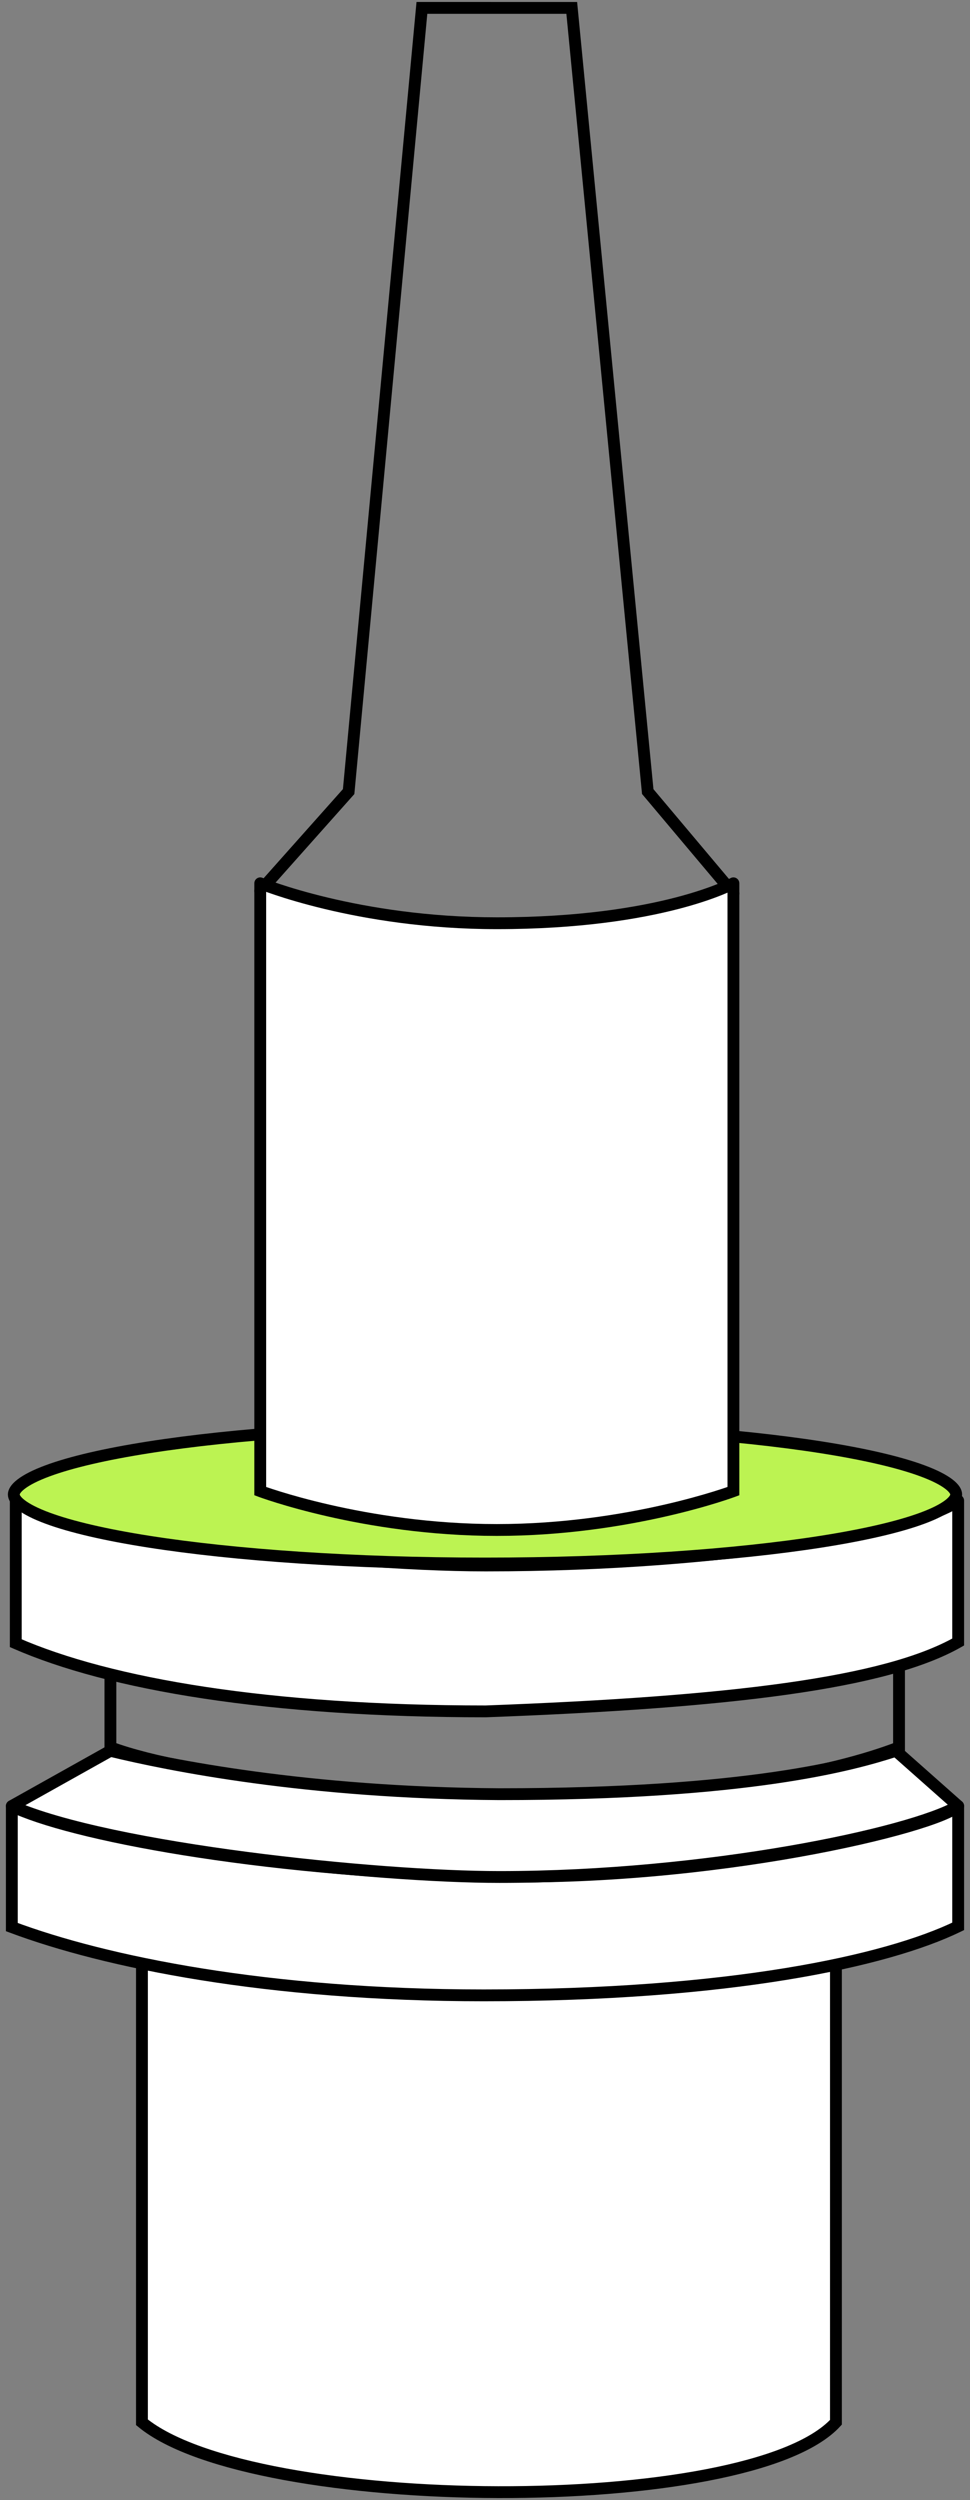 <svg width="123" height="317" viewBox="0 0 123 317" fill="none" xmlns="http://www.w3.org/2000/svg">
<rect x="0" y="0" width="123" height="317" fill="#808080" stroke="none"/>
<path d="M62 248.89C52.4 248.89 28.667 247.63 18 247C18 286.293 18 293.581 18 307.142C32.08 318.748 95 319.156 106 307.142L106 247C95.333 247.63 71.6 248.89 62 248.89Z" fill="white" stroke="black" stroke-width="1.5"/>
<path d="M14 221.56L14 207C21.273 208.75 39.597 211.149 63.988 211.375C88.379 211.601 107.636 207.875 114 207V221.56C105.635 224.778 90.154 228 63.988 228C49.151 227.657 24.417 225.442 14 221.56Z" stroke="black" stroke-width="1.5"/>
<path d="M2 208.354L2 190C5 194 42 198.5 61.589 198.5C92.822 198.5 117 193.776 121.5 190.276V208.205C112.318 213.427 92.793 215.839 61.589 217C34.057 217 13.937 213.576 2 208.354Z" fill="white"/>
<path d="M2 190L2.6 189.55C2.406 189.292 2.069 189.186 1.763 189.288C1.457 189.391 1.25 189.677 1.25 190H2ZM2 208.354H1.25V208.845L1.699 209.041L2 208.354ZM61.589 217V217.75H61.602L61.616 217.749L61.589 217ZM121.5 208.205L121.871 208.857L122.25 208.641V208.205H121.5ZM121.5 190.276H122.25C122.25 189.99 122.087 189.728 121.83 189.602C121.572 189.477 121.266 189.508 121.04 189.684L121.5 190.276ZM1.25 190L1.25 208.354H2.75L2.75 190H1.25ZM1.699 209.041C13.776 214.325 34.018 217.75 61.589 217.75V216.25C34.095 216.25 14.097 212.828 2.301 207.667L1.699 209.041ZM61.616 217.749C77.228 217.169 89.94 216.274 99.907 214.868C109.855 213.465 117.151 211.542 121.871 208.857L121.129 207.553C116.667 210.091 109.609 211.985 99.698 213.383C89.806 214.778 77.154 215.67 61.561 216.251L61.616 217.749ZM122.25 208.205V190.276H120.75V208.205H122.25ZM121.04 189.684C120.045 190.458 117.824 191.379 114.433 192.315C111.082 193.24 106.692 194.153 101.455 194.959C90.984 196.572 77.17 197.75 61.589 197.75V199.25C77.241 199.25 91.132 198.066 101.683 196.442C106.958 195.63 111.409 194.706 114.832 193.761C118.217 192.826 120.705 191.844 121.96 190.868L121.04 189.684ZM61.589 197.75C51.837 197.75 37.725 196.629 25.674 195.007C19.648 194.196 14.156 193.262 9.993 192.285C7.909 191.797 6.177 191.301 4.884 190.812C4.237 190.567 3.716 190.33 3.322 190.104C2.916 189.872 2.698 189.681 2.6 189.55L1.4 190.45C1.677 190.819 2.099 191.132 2.575 191.405C3.062 191.685 3.663 191.954 4.353 192.215C5.734 192.738 7.537 193.25 9.65 193.746C13.88 194.738 19.425 195.679 25.474 196.493C37.569 198.121 51.751 199.25 61.589 199.25V197.75Z" fill="black"/>
<path d="M1.5 244.351L1.5 229.009C8.804 232.564 32.569 237.152 61.327 237.897C90.085 238.642 118.734 231.693 121.5 229V244.259C112.371 248.704 92.382 253.008 61.327 253.008C33.953 253.008 13.368 248.795 1.5 244.351Z" fill="white"/>
<path d="M1.5 229.009L1.828 228.334C1.596 228.221 1.322 228.236 1.102 228.373C0.883 228.51 0.75 228.75 0.75 229.009L1.5 229.009ZM1.5 244.351L0.75 244.351L0.75 244.871L1.237 245.053L1.5 244.351ZM121.5 244.259L121.828 244.933L122.25 244.728V244.259H121.5ZM121.5 229H122.25C122.25 228.698 122.069 228.426 121.792 228.309C121.514 228.192 121.193 228.252 120.977 228.463L121.5 229ZM0.75 229.009L0.75 244.351L2.25 244.351L2.25 229.008L0.75 229.009ZM1.237 245.053C13.208 249.536 33.885 253.758 61.327 253.758V252.258C34.021 252.258 13.529 248.055 1.763 243.649L1.237 245.053ZM61.327 253.758C92.419 253.758 112.545 249.453 121.828 244.933L121.172 243.585C112.196 247.954 92.344 252.258 61.327 252.258V253.758ZM122.25 244.259V229H120.75V244.259H122.25ZM120.977 228.463C120.749 228.684 120.129 229.042 119.019 229.491C117.947 229.924 116.515 230.405 114.767 230.91C111.274 231.92 106.561 233.013 101.029 234C89.964 235.974 75.664 237.519 61.347 237.148L61.308 238.647C75.748 239.021 90.152 237.464 101.292 235.476C106.863 234.482 111.629 233.379 115.184 232.352C116.96 231.838 118.445 231.341 119.581 230.881C120.679 230.437 121.56 229.989 122.023 229.537L120.977 228.463ZM61.347 237.148C47.001 236.776 33.903 235.446 23.488 233.766C13.043 232.082 5.372 230.059 1.828 228.334L1.172 229.683C4.932 231.513 12.796 233.562 23.249 235.247C33.732 236.937 46.896 238.274 61.308 238.647L61.347 237.148Z" fill="black"/>
<path d="M1.5 229L14 222C21.312 223.778 38.804 227.347 63.328 227.5C94.914 227.5 108.117 223.778 113.602 222L121.5 229C115.5 232.5 89.637 238 63.328 238C47.789 238 14 234.5 1.5 229Z" fill="white"/>
<path d="M14 222L14.177 221.271L13.891 221.202L13.633 221.346L14 222ZM1.5 229L1.134 228.346C0.885 228.485 0.737 228.752 0.751 229.036C0.765 229.32 0.938 229.572 1.198 229.686L1.5 229ZM121.5 229L121.878 229.648C122.086 229.527 122.223 229.313 122.246 229.074C122.27 228.834 122.177 228.598 121.997 228.439L121.5 229ZM113.602 222L114.099 221.439L113.778 221.154L113.37 221.287L113.602 222ZM63.328 227.5L63.323 228.25H63.328V227.5ZM13.633 221.346L1.134 228.346L1.866 229.654L14.367 222.654L13.633 221.346ZM1.198 229.686C7.558 232.485 19.23 234.744 31.177 236.306C43.151 237.872 55.517 238.75 63.328 238.75V237.25C55.6 237.25 43.302 236.378 31.372 234.819C19.414 233.256 7.942 231.015 1.802 228.314L1.198 229.686ZM63.328 238.75C76.531 238.75 89.617 237.37 100.157 235.552C105.428 234.642 110.07 233.622 113.777 232.606C117.464 231.596 120.287 230.576 121.878 229.648L121.122 228.352C119.713 229.174 117.053 230.154 113.381 231.159C109.73 232.16 105.136 233.17 99.902 234.073C89.434 235.88 76.434 237.25 63.328 237.25V238.75ZM121.997 228.439L114.099 221.439L113.104 222.561L121.003 229.561L121.997 228.439ZM113.37 221.287C107.972 223.036 94.849 226.75 63.328 226.75V228.25C94.98 228.25 108.262 224.519 113.833 222.713L113.37 221.287ZM63.333 226.75C38.878 226.597 21.446 223.038 14.177 221.271L13.823 222.729C21.179 224.517 38.729 228.096 63.323 228.25L63.333 226.75Z" fill="black"/>
<path d="M53.5 1L53.5 0.25L52.817 0.25L52.753 0.93L53.5 1ZM72.5 1.002L73.246 0.93L73.181 0.252L72.5 0.252L72.5 1.002ZM82.137 100.371L81.39 100.444L81.413 100.676L81.563 100.854L82.137 100.371ZM93 113.287L93.302 113.973C93.518 113.878 93.677 113.686 93.731 113.456C93.784 113.226 93.726 112.985 93.574 112.804L93 113.287ZM33 112.967L32.44 112.469C32.281 112.647 32.216 112.891 32.267 113.125C32.317 113.359 32.476 113.555 32.695 113.653L33 112.967ZM44.208 100.374L44.768 100.872L44.932 100.688L44.955 100.443L44.208 100.374ZM53.5 1.75L72.5 1.752L72.5 0.252L53.5 0.25L53.5 1.75ZM71.754 1.075L81.39 100.444L82.883 100.299L73.246 0.93L71.754 1.075ZM81.563 100.854L92.426 113.769L93.574 112.804L82.711 99.888L81.563 100.854ZM33.56 113.466L44.768 100.872L43.648 99.875L32.44 112.469L33.56 113.466ZM44.955 100.443L54.247 1.07L52.753 0.93L43.461 100.304L44.955 100.443ZM93 113.287C92.698 112.6 92.698 112.6 92.698 112.6C92.698 112.6 92.697 112.6 92.697 112.6C92.697 112.601 92.696 112.601 92.695 112.601C92.693 112.602 92.69 112.603 92.686 112.605C92.678 112.609 92.666 112.614 92.65 112.621C92.617 112.635 92.569 112.656 92.504 112.684C92.375 112.74 92.183 112.822 91.934 112.926C91.436 113.135 90.71 113.434 89.8 113.793C87.979 114.511 85.424 115.469 82.49 116.427C76.601 118.349 69.263 120.243 63.271 120.243V121.743C69.512 121.743 77.038 119.784 82.956 117.853C85.925 116.884 88.508 115.915 90.35 115.188C91.272 114.825 92.008 114.522 92.514 114.309C92.768 114.203 92.964 114.119 93.097 114.062C93.164 114.033 93.215 114.011 93.249 113.996C93.266 113.989 93.279 113.983 93.288 113.979C93.293 113.977 93.296 113.976 93.298 113.975C93.3 113.974 93.3 113.974 93.301 113.973C93.302 113.973 93.302 113.973 93.302 113.973C93.302 113.973 93.302 113.973 93 113.287ZM63.271 120.243C57.283 120.243 49.812 118.271 43.785 116.268C40.783 115.271 38.16 114.273 36.288 113.525C35.352 113.151 34.605 112.839 34.092 112.622C33.836 112.513 33.638 112.428 33.505 112.37C33.438 112.341 33.388 112.319 33.354 112.304C33.337 112.296 33.325 112.291 33.317 112.287C33.312 112.285 33.309 112.284 33.307 112.283C33.306 112.283 33.306 112.282 33.305 112.282C33.305 112.282 33.305 112.282 33.305 112.282C33.305 112.282 33.305 112.282 33 112.967C32.695 113.653 32.695 113.653 32.696 113.653C32.696 113.653 32.696 113.653 32.696 113.653C32.697 113.653 32.698 113.654 32.699 113.654C32.702 113.655 32.705 113.657 32.71 113.659C32.719 113.663 32.732 113.669 32.75 113.677C32.785 113.692 32.838 113.715 32.906 113.745C33.043 113.805 33.245 113.892 33.506 114.003C34.028 114.224 34.785 114.539 35.731 114.918C37.624 115.674 40.275 116.683 43.312 117.692C49.363 119.702 57.027 121.743 63.271 121.743V120.243Z" fill="black"/>
<path d="M121.25 189.5C121.25 189.809 121.05 190.255 120.314 190.82C119.594 191.372 118.485 191.938 116.985 192.495C113.992 193.606 109.619 194.62 104.164 195.477C93.264 197.188 78.18 198.25 61.5 198.25C44.82 198.25 29.736 197.188 18.836 195.477C13.381 194.62 9.008 193.606 6.015 192.495C4.515 191.938 3.406 191.372 2.686 190.82C1.95 190.255 1.75 189.809 1.75 189.5C1.75 189.191 1.95 188.745 2.686 188.18C3.406 187.628 4.515 187.062 6.015 186.505C9.008 185.394 13.381 184.38 18.836 183.523C29.736 181.812 44.82 180.75 61.5 180.75C78.18 180.75 93.264 181.812 104.164 183.523C109.619 184.38 113.992 185.394 116.985 186.505C118.485 187.062 119.594 187.628 120.314 188.18C121.05 188.745 121.25 189.191 121.25 189.5Z" fill="#BCF352" stroke="black" stroke-width="1.5"/>
<path d="M33 189.072L33 112C33 112 45.265 117.065 63 117.065C83.881 117.065 93 112 93 112L93 189.072C93 189.072 79.875 194 63 194C46.125 194 33 189.072 33 189.072Z" fill="white"/>
<path d="M33 112L33.286 111.307C33.055 111.211 32.791 111.237 32.583 111.377C32.375 111.516 32.25 111.75 32.25 112H33ZM33 189.072H32.25V189.592L32.736 189.775L33 189.072ZM93 189.072L93.264 189.775L93.75 189.592V189.072H93ZM93 112H93.75C93.75 111.734 93.609 111.488 93.38 111.354C93.151 111.219 92.868 111.215 92.636 111.344L93 112ZM32.25 112L32.25 189.072H33.75L33.75 112H32.25ZM93.75 189.072L93.75 112H92.25L92.25 189.072H93.75ZM93 112C92.636 111.344 92.636 111.344 92.636 111.344C92.636 111.344 92.637 111.344 92.637 111.344C92.637 111.344 92.637 111.344 92.637 111.344C92.636 111.344 92.635 111.345 92.634 111.345C92.631 111.347 92.626 111.35 92.619 111.353C92.605 111.361 92.581 111.374 92.549 111.39C92.484 111.424 92.382 111.475 92.244 111.541C91.968 111.673 91.545 111.864 90.969 112.096C89.818 112.558 88.056 113.181 85.642 113.806C80.816 115.056 73.379 116.315 63 116.315V117.815C73.502 117.815 81.065 116.541 86.018 115.259C88.495 114.617 90.318 113.974 91.529 113.487C92.134 113.244 92.586 113.04 92.891 112.894C93.043 112.822 93.158 112.764 93.236 112.723C93.276 112.703 93.306 112.687 93.327 112.676C93.338 112.67 93.346 112.665 93.353 112.662C93.356 112.66 93.358 112.659 93.36 112.658C93.361 112.657 93.362 112.657 93.362 112.657C93.363 112.656 93.363 112.656 93.363 112.656C93.364 112.656 93.364 112.656 93 112ZM63 116.315C54.203 116.315 46.762 115.059 41.524 113.803C38.906 113.176 36.839 112.549 35.43 112.08C34.726 111.845 34.186 111.651 33.825 111.515C33.644 111.448 33.507 111.395 33.417 111.359C33.372 111.341 33.338 111.328 33.316 111.319C33.306 111.315 33.297 111.311 33.292 111.309C33.29 111.308 33.288 111.308 33.287 111.307C33.287 111.307 33.286 111.307 33.286 111.307C33.286 111.307 33.286 111.307 33.286 111.307C33.286 111.307 33.286 111.307 33 112C32.714 112.693 32.714 112.693 32.714 112.693C32.714 112.693 32.715 112.694 32.715 112.694C32.716 112.694 32.716 112.694 32.717 112.695C32.719 112.696 32.722 112.697 32.725 112.698C32.732 112.701 32.742 112.705 32.755 112.71C32.781 112.72 32.818 112.735 32.867 112.755C32.965 112.793 33.11 112.849 33.299 112.92C33.677 113.062 34.234 113.263 34.957 113.503C36.402 113.984 38.51 114.623 41.175 115.262C46.503 116.539 54.062 117.815 63 117.815V116.315ZM33 189.072C32.736 189.775 32.737 189.775 32.737 189.775C32.737 189.775 32.737 189.775 32.738 189.775C32.738 189.775 32.739 189.776 32.74 189.776C32.742 189.777 32.745 189.778 32.748 189.779C32.755 189.782 32.766 189.785 32.779 189.79C32.806 189.8 32.846 189.815 32.898 189.833C33.001 189.871 33.154 189.925 33.353 189.993C33.752 190.131 34.338 190.325 35.093 190.559C36.603 191.026 38.789 191.647 41.505 192.267C46.934 193.508 54.492 194.75 63 194.75V193.25C54.633 193.25 47.191 192.028 41.839 190.805C39.164 190.194 37.014 189.583 35.536 189.126C34.797 188.897 34.226 188.707 33.841 188.575C33.648 188.509 33.502 188.457 33.406 188.422C33.357 188.405 33.321 188.391 33.297 188.383C33.285 188.378 33.276 188.375 33.271 188.373C33.268 188.372 33.266 188.371 33.265 188.371C33.264 188.37 33.264 188.37 33.264 188.37C33.264 188.37 33.264 188.37 33.264 188.37C33.264 188.37 33.264 188.37 33 189.072ZM63 194.75C71.508 194.75 79.066 193.508 84.495 192.267C87.211 191.647 89.397 191.026 90.907 190.559C91.662 190.325 92.248 190.131 92.647 189.993C92.846 189.925 92.999 189.871 93.103 189.833C93.154 189.815 93.194 189.8 93.221 189.79C93.234 189.785 93.245 189.782 93.252 189.779C93.255 189.778 93.258 189.777 93.26 189.776C93.261 189.776 93.262 189.775 93.262 189.775C93.263 189.775 93.263 189.775 93.263 189.775C93.263 189.775 93.264 189.775 93 189.072C92.736 188.37 92.737 188.37 92.737 188.37C92.737 188.37 92.737 188.37 92.736 188.37C92.736 188.37 92.736 188.37 92.735 188.371C92.734 188.371 92.732 188.372 92.729 188.373C92.724 188.375 92.715 188.378 92.703 188.383C92.679 188.391 92.643 188.405 92.594 188.422C92.498 188.457 92.352 188.509 92.159 188.575C91.774 188.707 91.203 188.897 90.464 189.126C88.986 189.583 86.836 190.194 84.161 190.805C78.809 192.028 71.367 193.25 63 193.25V194.75Z" fill="black"/>
</svg>
